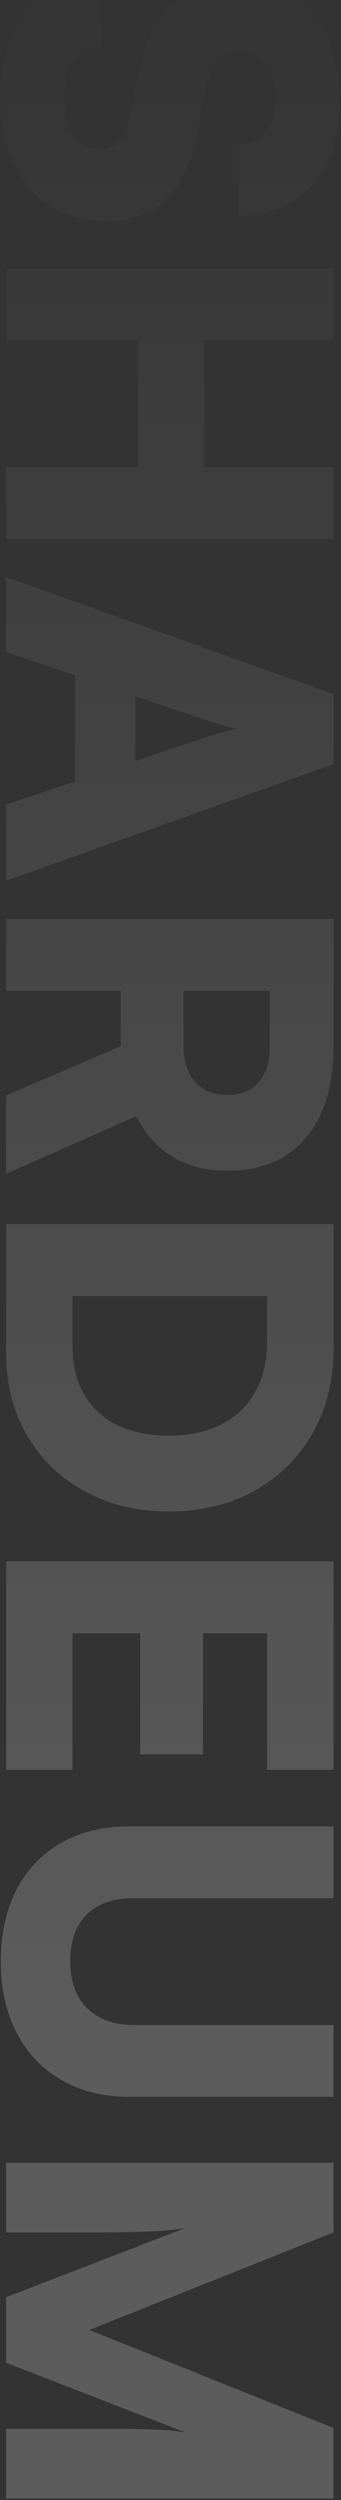 <svg width="111" height="812" viewBox="0 0 111 812" fill="none" xmlns="http://www.w3.org/2000/svg">
<rect x="0" y="0" width="111" height="812" fill="#333333" stroke="none"/>
<path opacity="0.2" d="M77.6 -6.41C84.032 -6.41 89.696 -4.73 94.592 -1.37C99.584 1.99 103.472 6.598 106.256 12.454C109.136 18.406 110.576 25.174 110.576 32.758C110.576 40.438 109.232 47.062 106.544 52.63C103.856 58.198 100.064 62.47 95.168 65.446C90.272 68.518 84.464 70.054 77.744 70.054V46.87C81.488 46.87 84.416 45.574 86.528 42.982C88.736 40.39 89.84 36.886 89.84 32.47C89.84 27.766 88.832 23.974 86.816 21.094C84.8 18.31 82.016 16.918 78.464 16.918C75.2 16.918 72.704 17.782 70.976 19.51C69.248 21.238 68 23.974 67.232 27.718L63.92 43.702C62 53.206 58.64 60.262 53.84 64.87C49.136 69.478 42.56 71.782 34.112 71.782C27.296 71.782 21.296 70.102 16.112 66.742C11.024 63.382 7.088 58.63 4.304 52.486C1.52 46.438 0.128 39.334 0.128 31.174C0.128 23.302 1.472 16.39 4.16 10.438C6.848 4.582 10.64 0.022 15.536 -3.242C20.528 -6.41 26.336 -7.994 32.96 -7.994V15.19C29.12 15.19 26.144 16.582 24.032 19.366C21.92 22.15 20.864 26.134 20.864 31.318C20.864 36.598 21.824 40.774 23.744 43.846C25.76 46.918 28.448 48.454 31.808 48.454C34.784 48.454 37.088 47.686 38.72 46.15C40.352 44.71 41.504 42.214 42.176 38.662L45.488 22.39C47.408 12.886 51.056 5.686 56.432 0.79C61.808 -4.01 68.864 -6.41 77.6 -6.41ZM2 110.572L2 87.244L108.56 87.244L108.56 110.572L66.512 110.572V151.756H108.56V175.084L2 175.084V151.756H44.912V110.572L2 110.572ZM2 211.757V187.421L108.56 225.437V248.189L2 286.061V261.293L24.464 253.805V219.389L2 211.757ZM66.8 233.789L44.048 226.157V247.181L66.8 239.549C68.624 238.973 70.496 238.397 72.416 237.821C74.336 237.245 75.92 236.861 77.168 236.669C75.92 236.477 74.336 236.093 72.416 235.517C70.592 235.037 68.72 234.461 66.8 233.789ZM2 321.791V298.463H108.56V339.647C108.56 352.607 105.536 362.591 99.488 369.599C93.536 376.703 85.04 380.255 74 380.255C67.088 380.255 61.184 378.767 56.288 375.791C51.392 372.911 47.408 368.495 44.336 362.543L2 381.263V355.775L39.296 339.791L39.296 321.791H2ZM87.824 321.791H59.744L59.744 339.503C59.744 344.591 60.992 348.527 63.488 351.311C65.984 354.191 69.488 355.631 74 355.631C78.512 355.631 81.92 354.239 84.224 351.455C86.624 348.767 87.824 344.831 87.824 339.647V321.791ZM2 439.364L2 397.604H108.56L108.56 437.924C108.56 448.388 106.304 457.556 101.792 465.428C97.28 473.396 90.992 479.636 82.928 484.148C74.864 488.66 65.552 490.916 54.992 490.916C44.624 490.916 35.456 488.708 27.488 484.292C19.52 479.972 13.28 473.924 8.768 466.148C4.256 458.468 2 449.54 2 439.364ZM97.904 420.932H12.368L23.6 409.844L23.6 437.06C23.6 443.204 24.848 448.436 27.344 452.756C29.84 457.172 33.44 460.532 38.144 462.836C42.848 465.14 48.464 466.292 54.992 466.292C61.712 466.292 67.424 465.044 72.128 462.548C76.928 460.148 80.576 456.644 83.072 452.036C85.664 447.524 86.96 442.052 86.96 435.62V409.844L97.904 420.932ZM2 574.831L2 507.151H108.56L108.56 574.831H86.96L86.96 523.999L93.008 530.479H66.08L66.08 569.791H45.632L45.632 530.479H17.552L23.6 523.999L23.6 574.831H2ZM42.032 593.196H108.56V616.524H43.616C36.896 616.524 31.76 618.3 28.208 621.852C24.656 625.404 22.88 630.444 22.88 636.972C22.88 643.596 24.704 648.684 28.352 652.236C32 655.884 37.088 657.708 43.616 657.708H108.56V681.036H42.032C33.584 681.036 26.24 679.212 20 675.564C13.76 672.012 8.912 666.924 5.456 660.3C2 653.676 0.272 645.9 0.272 636.972C0.272 628.14 1.952 620.412 5.312 613.788C8.768 607.26 13.616 602.172 19.856 598.524C26.192 594.972 33.584 593.196 42.032 593.196ZM2 725.087L2 702.479H108.56L108.56 725.087L29.072 756.767L108.56 788.591L108.56 811.487H2L2 788.879H24.32C30.08 788.879 34.832 788.879 38.576 788.879C42.32 788.879 45.44 788.927 47.936 789.023C50.432 789.119 52.592 789.215 54.416 789.311C56.336 789.503 58.304 789.743 60.32 790.031L2 767.423V746.111L60.32 723.647C56.384 724.319 52.112 724.703 47.504 724.799C42.896 724.991 37.664 725.087 31.808 725.087H2Z" fill="url(#paint0_linear_150_895)"/>
<defs>
<linearGradient id="paint0_linear_150_895" x1="-15.214" y1="-12" x2="-15.214" y2="651" gradientUnits="userSpaceOnUse">
<stop stop-color="white" stop-opacity="0"/>
<stop offset="1" stop-color="white"/>
</linearGradient>
</defs>
</svg>
